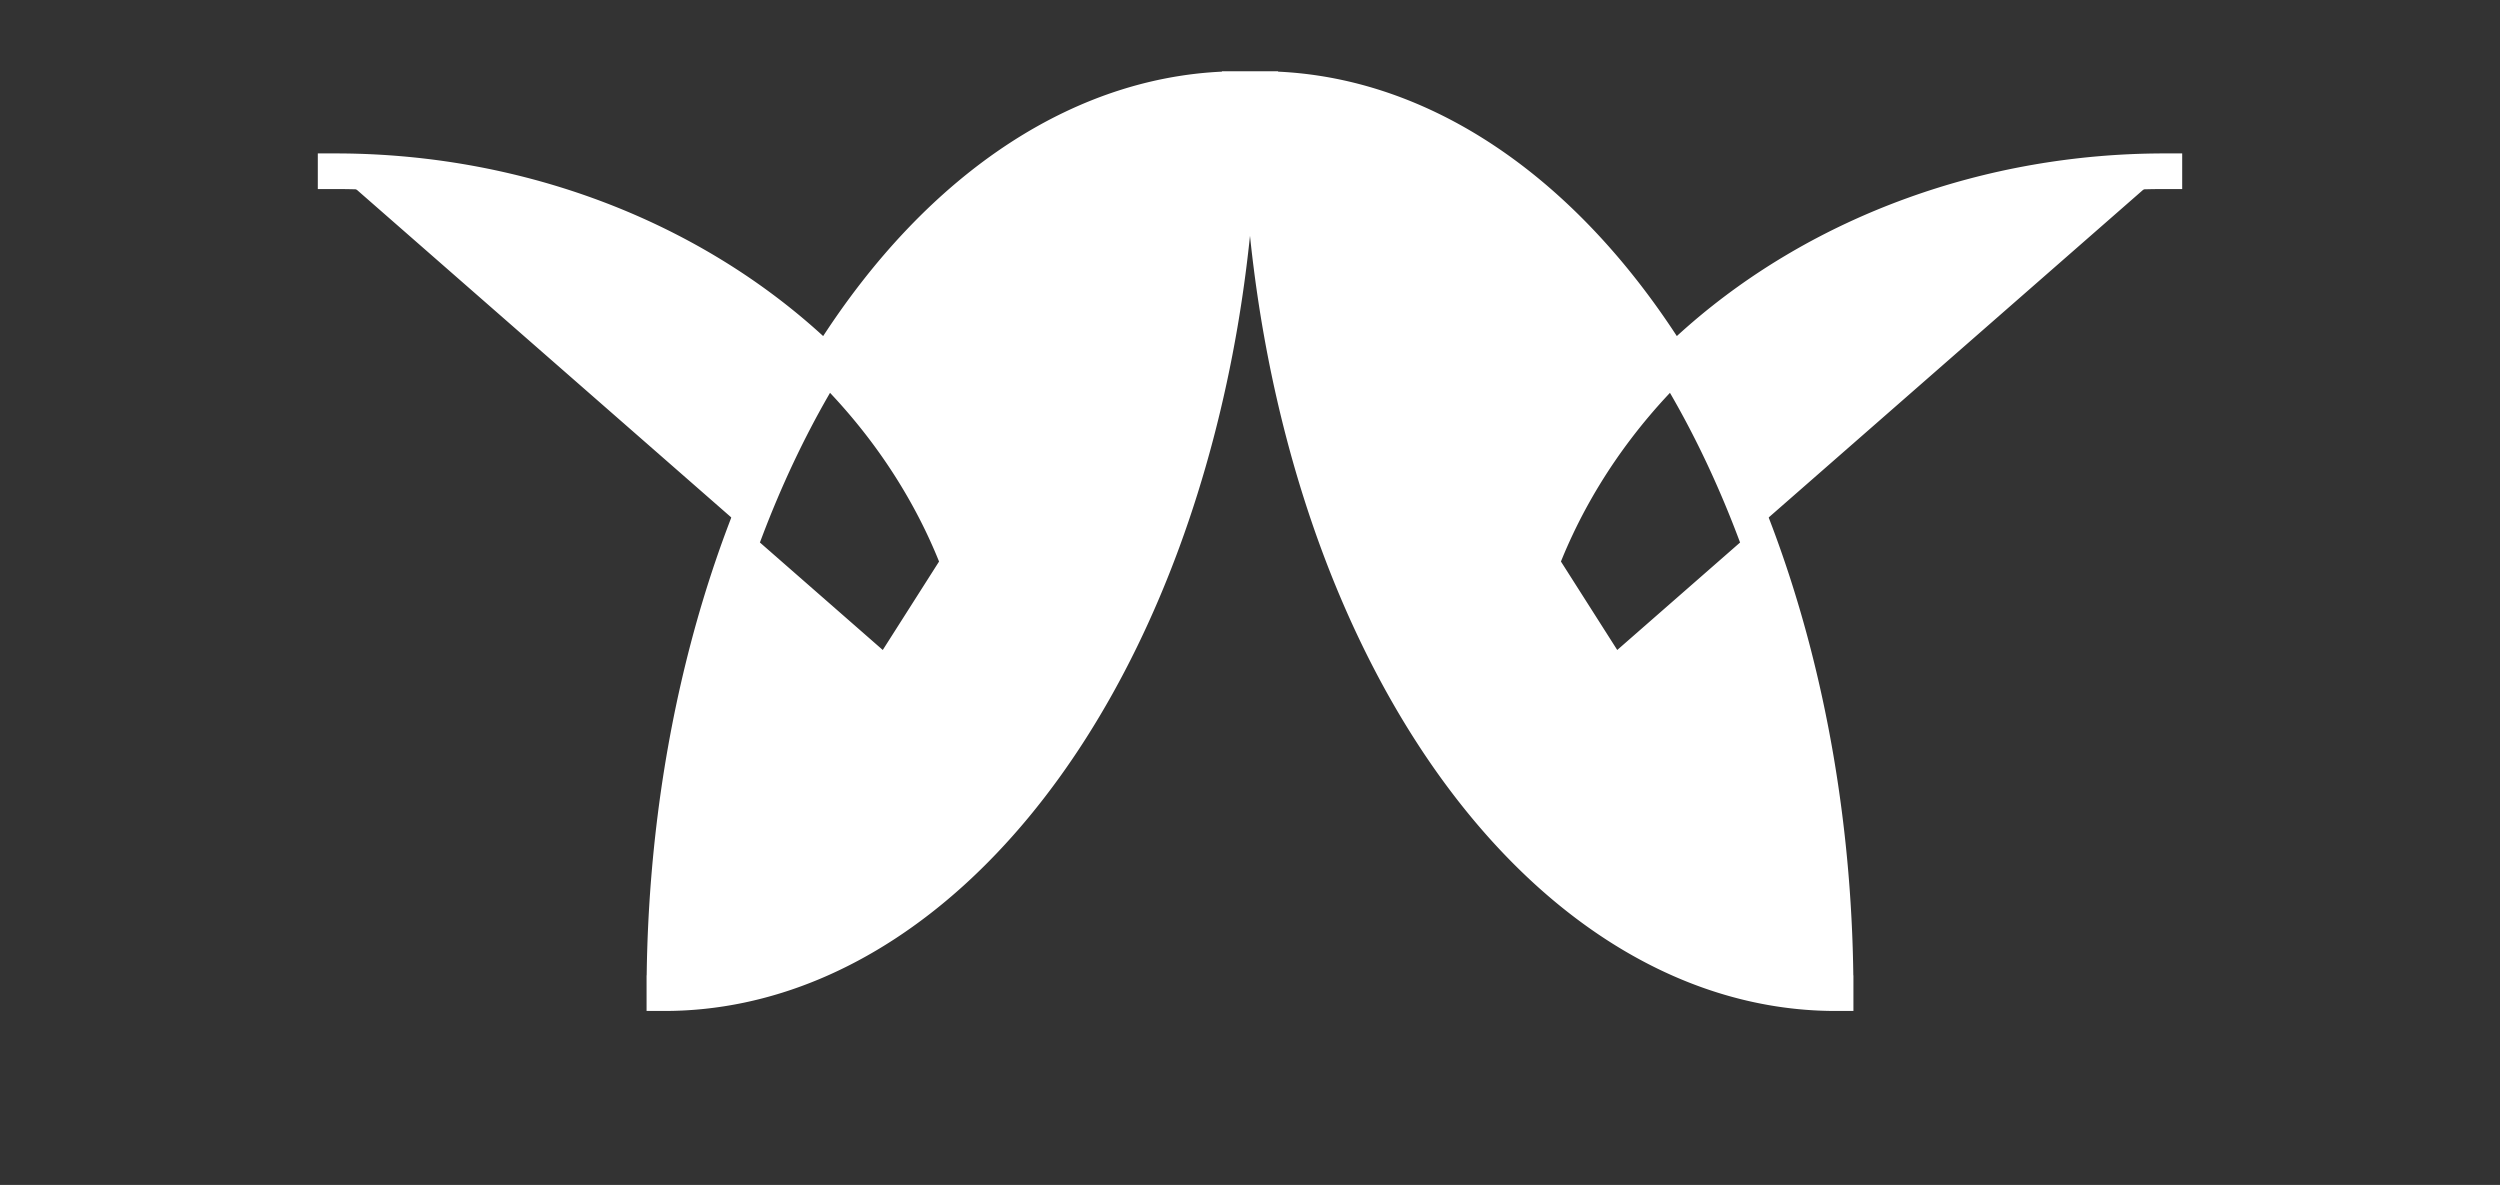 <svg xmlns="http://www.w3.org/2000/svg" baseProfile="full" version="1.1" style="fill: none; stroke-width: 26;" width="1825px" height="865px"><rect width="100%" height="100%" fill="#333333" stroke="none"/><path style="stroke-width: 10; stroke-linecap: round; stroke-linejoin: round; stroke: rgb(153, 153, 153); fill: none;" d=""/><path style="stroke-width: 10; stroke-linecap: round; stroke-linejoin: round; stroke: rgb(204, 204, 204); fill: none;" d=""/><path style="stroke-width: 26; stroke-linecap: square; stroke-linejoin: bevel; stroke: rgb(255, 255, 255); fill: rgb(255, 255, 255);" d="M245,125 A480,420 0 0,1 725,545 L725,545 M485,725 A420,660 0 0,0 905,65 A420,660 0 0,0 485,725 A420,660 0 0,0 905,65 M1580,125 A480,420 0 0,0 1100,545 L1100,545 M1340,725 A420,660 0 0,1 920,65 A420,660 0 0,1 1340,725 A420,660 0 0,1 920,65 "/></svg>